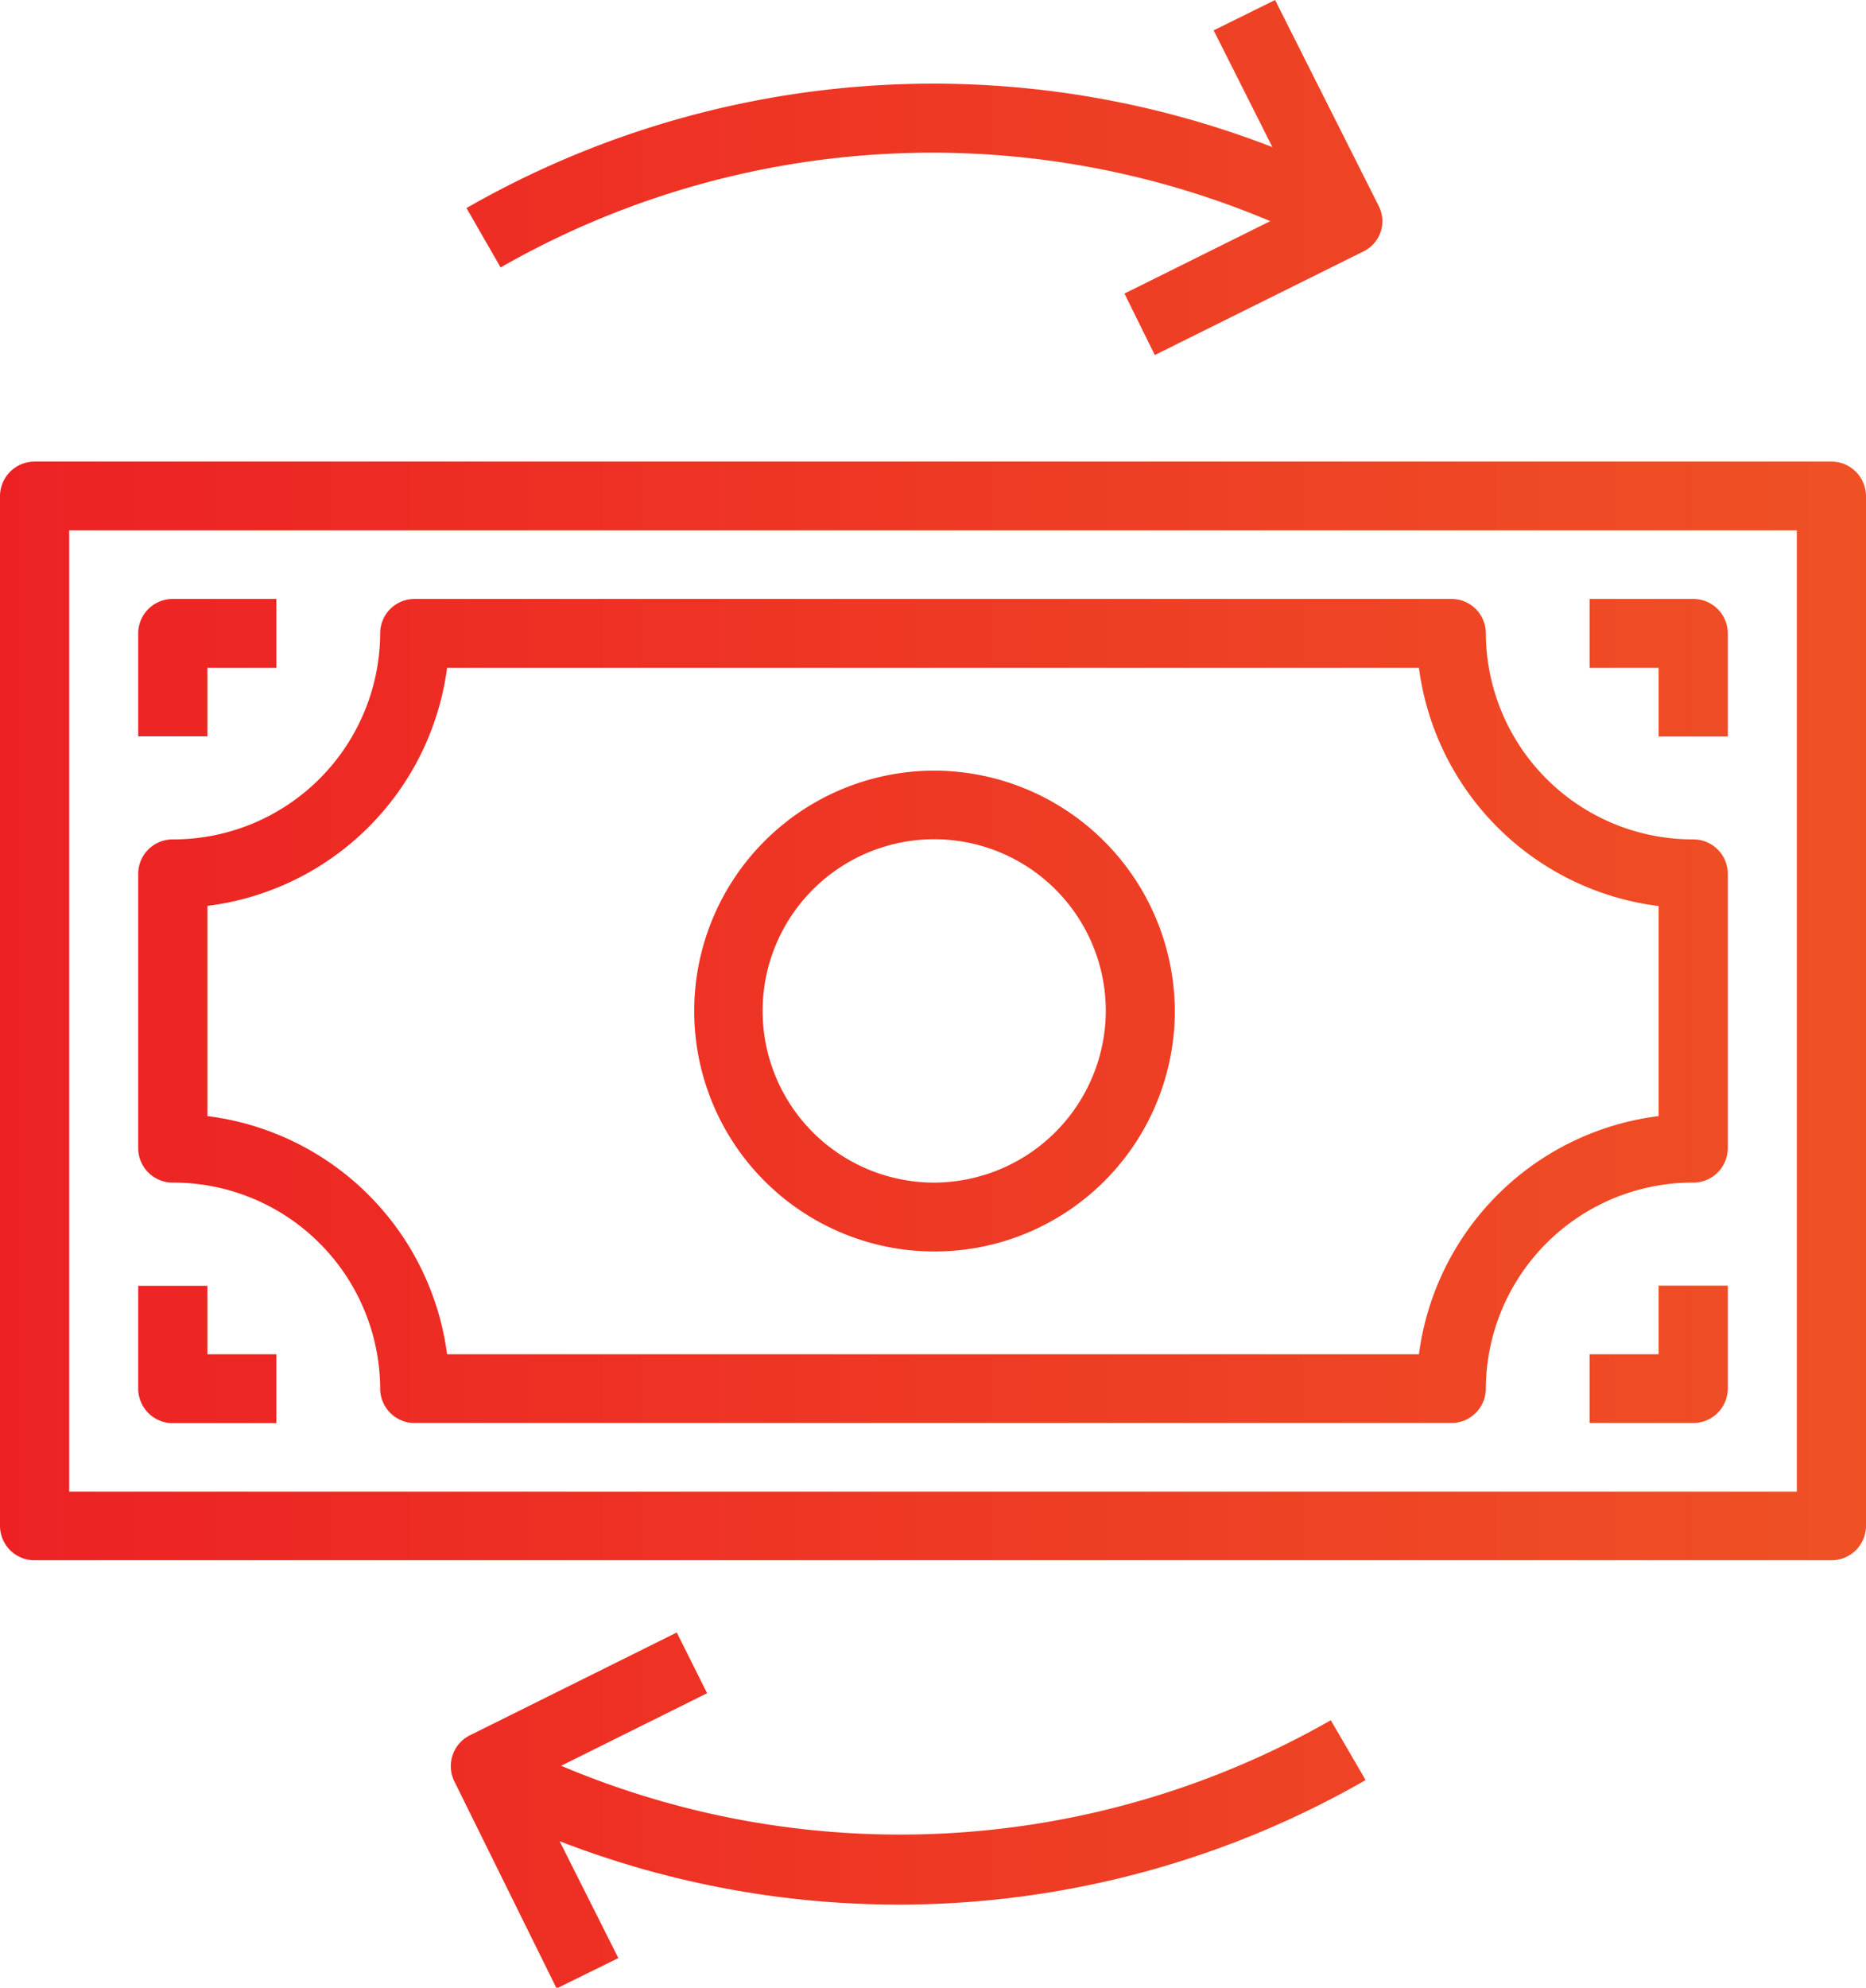 <svg xmlns="http://www.w3.org/2000/svg" xmlns:xlink="http://www.w3.org/1999/xlink" viewBox="0 0 123 130.95"><defs><style>.cls-1{fill:url(#linear-gradient);}</style><linearGradient id="linear-gradient" y1="65.47" x2="123" y2="65.47" gradientUnits="userSpaceOnUse"><stop offset="0" stop-color="#ed2124"/><stop offset="1" stop-color="#ef5125"/></linearGradient></defs><title>transfer_ser_icon</title><g id="Layer_2" data-name="Layer 2"><g id="transfer"><path class="cls-1" d="M61.5,50.77A15.84,15.84,0,1,0,77.44,66.6,15.89,15.89,0,0,0,61.5,50.77Zm0,27.14A11.31,11.31,0,1,1,72.89,66.6,11.35,11.35,0,0,1,61.5,77.91ZM13.67,44h4.55V39.46H11.39a2.27,2.27,0,0,0-2.28,2.26v6.79h4.56Zm0,40.71H9.11v6.78a2.28,2.28,0,0,0,2.28,2.27h6.83V89.22H13.67ZM0,32.68v67.85a2.27,2.27,0,0,0,2.28,2.26H120.72a2.27,2.27,0,0,0,2.28-2.26V32.68a2.28,2.28,0,0,0-2.28-2.27H2.28A2.28,2.28,0,0,0,0,32.68Zm4.56,2.26H118.44V98.27H4.56ZM111.61,55.3A13.64,13.64,0,0,1,97.94,41.72a2.26,2.26,0,0,0-2.27-2.26H27.33a2.26,2.26,0,0,0-2.27,2.26A13.64,13.64,0,0,1,11.39,55.3a2.27,2.27,0,0,0-2.28,2.26V75.65a2.27,2.27,0,0,0,2.28,2.26A13.64,13.64,0,0,1,25.06,91.48a2.27,2.27,0,0,0,2.27,2.27H95.67a2.27,2.27,0,0,0,2.27-2.27,13.64,13.64,0,0,1,13.67-13.57,2.27,2.27,0,0,0,2.28-2.26V57.56a2.27,2.27,0,0,0-2.28-2.26Zm-2.28,18.23a18.2,18.2,0,0,0-15.8,15.69H29.47a18.2,18.2,0,0,0-15.8-15.69V59.68A18.2,18.2,0,0,0,29.47,44H93.53a18.2,18.2,0,0,0,15.8,15.69Zm2.28-34.07h-6.83V44h4.55v4.52h4.56V41.72a2.27,2.27,0,0,0-2.28-2.26Zm-2.28,49.76h-4.55v4.53h6.83a2.28,2.28,0,0,0,2.28-2.27V84.7h-4.56ZM30.75,13.71,33,17.62a57.29,57.29,0,0,1,50.73-3.05l-9.61,4.77,2,4.05,13.66-6.78A2.25,2.25,0,0,0,91,15.3a2.22,2.22,0,0,0-.12-1.73L84.05,0,80,2l3.87,7.69a61.86,61.86,0,0,0-53.09,4ZM90,117.24l-2.28-3.91a57.29,57.29,0,0,1-50.73,3l9.62-4.78-2-4-13.67,6.79a2.27,2.27,0,0,0-1,3L36.69,131l4.07-2-3.87-7.7a61.86,61.86,0,0,0,53.08-4Z"/></g></g></svg>